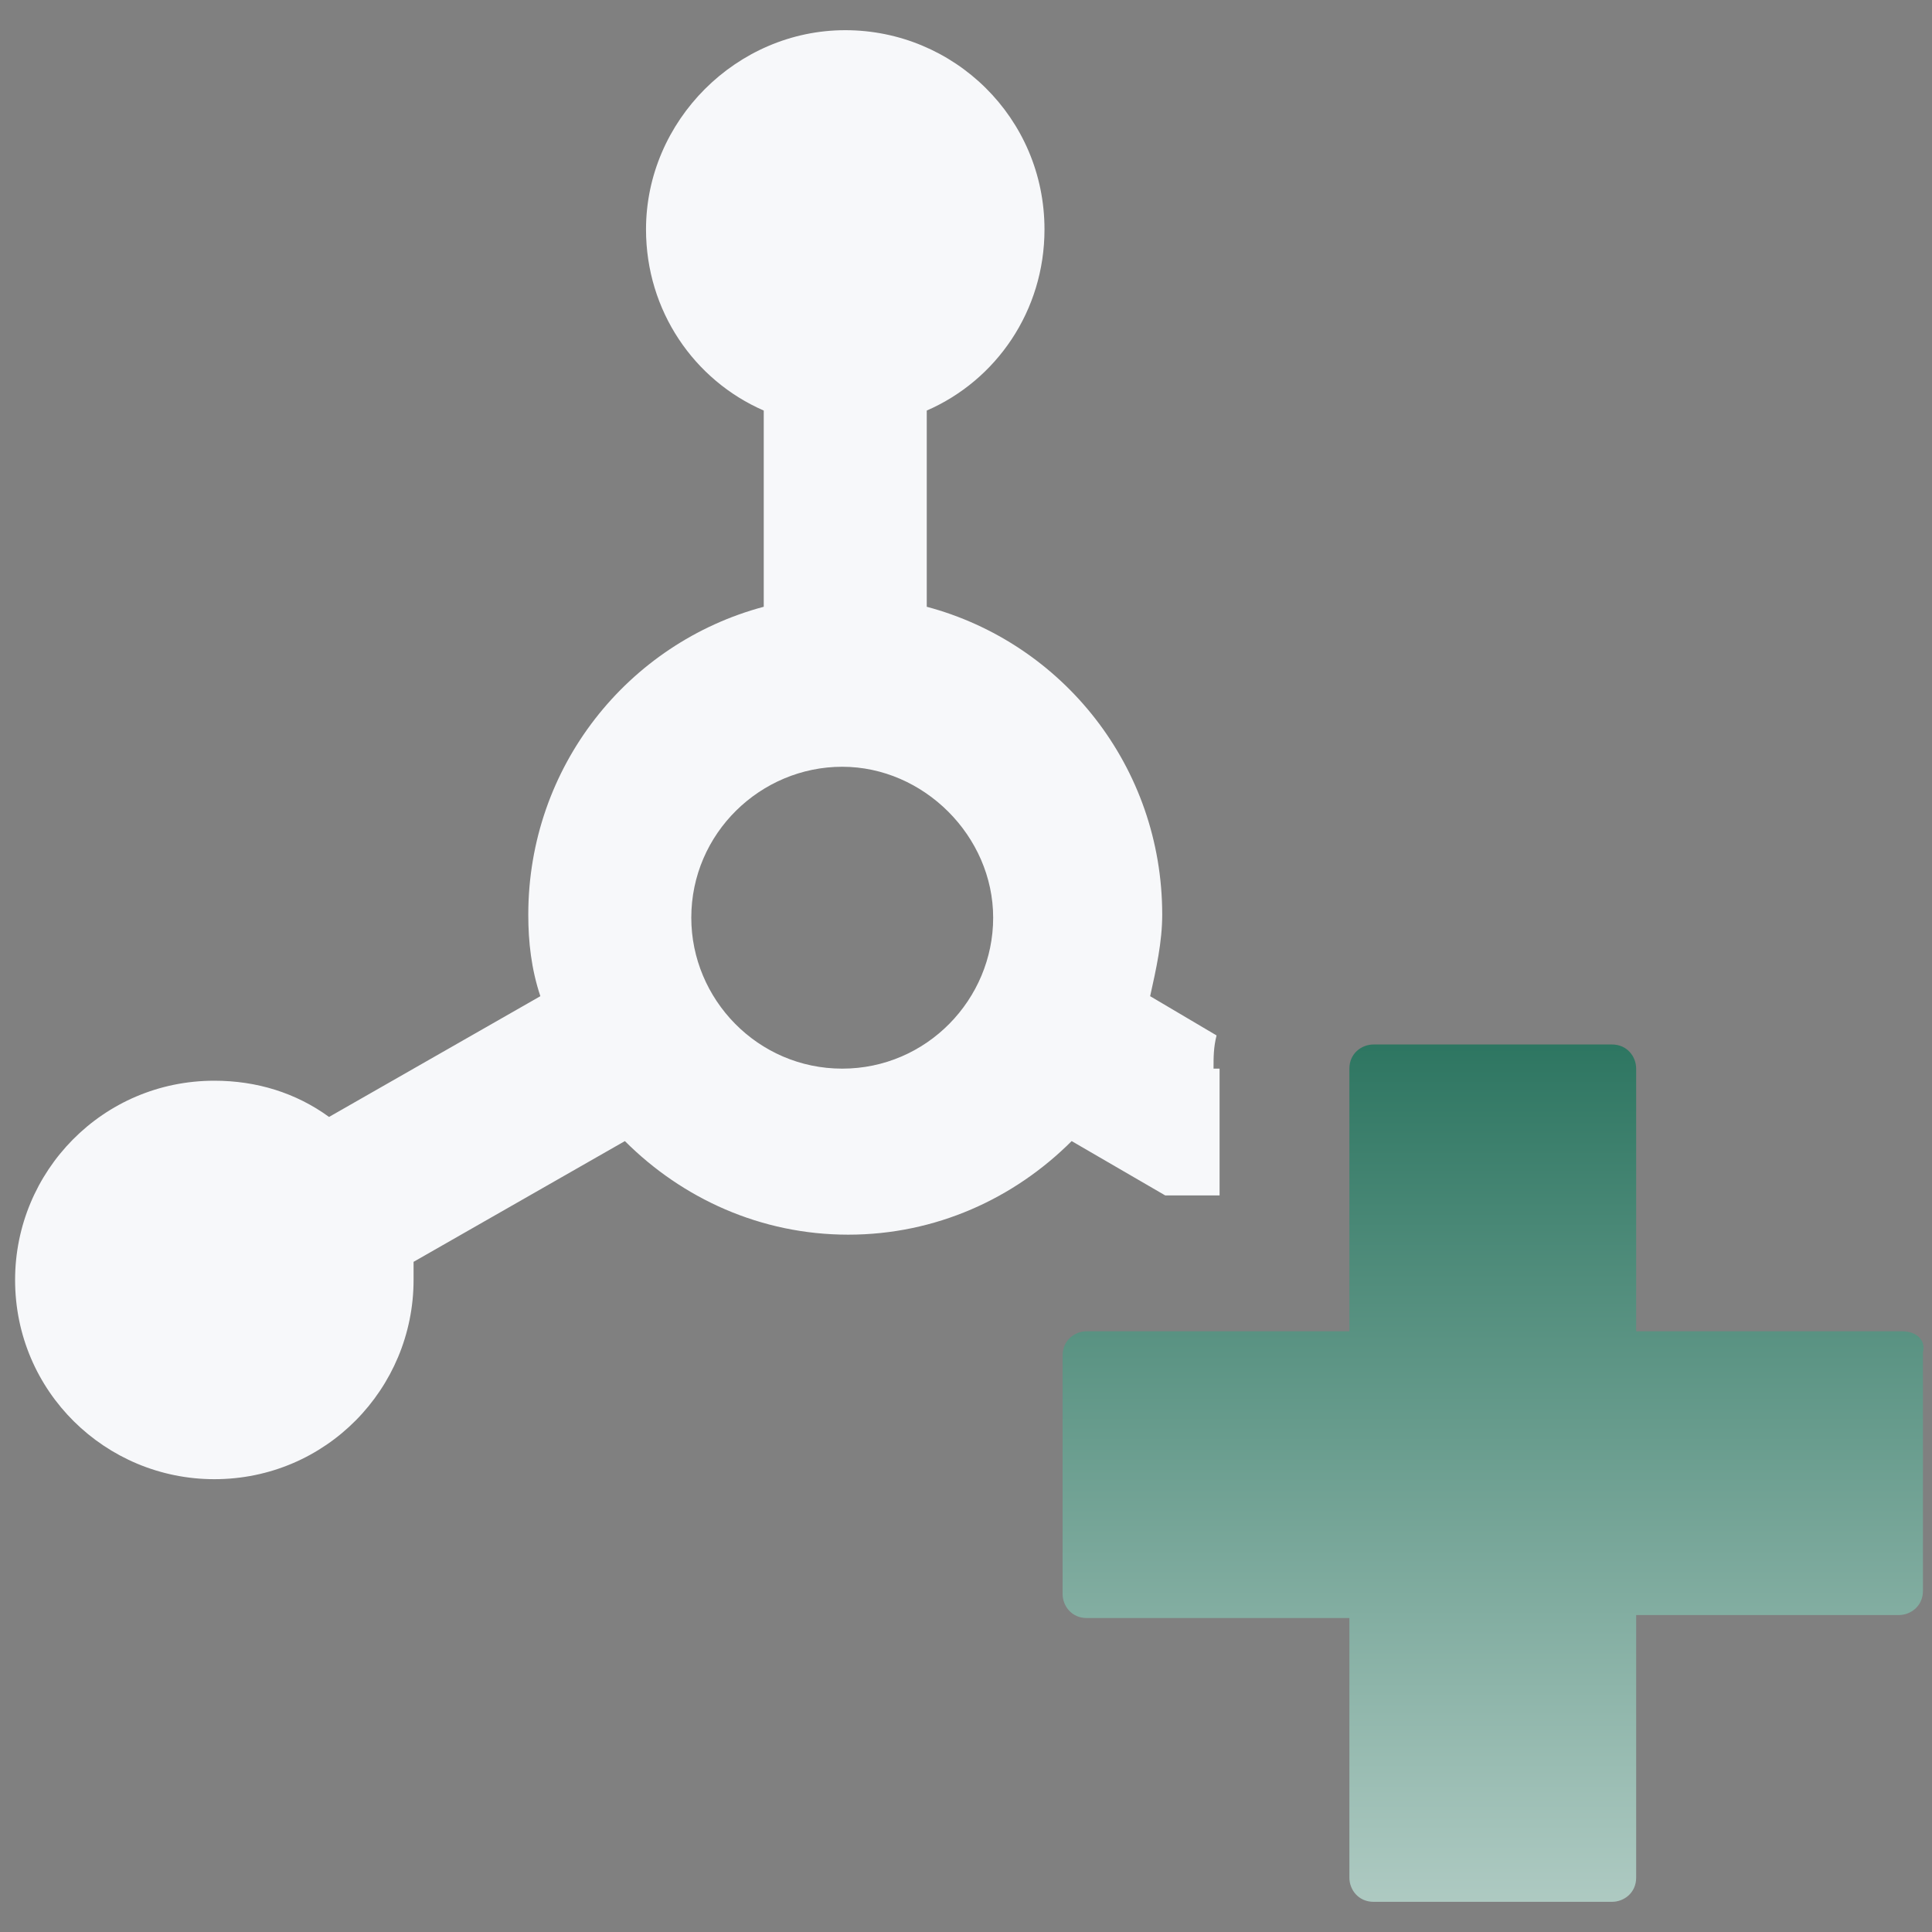 <?xml version="1.0" encoding="utf-8"?>
<!-- Generator: Adobe Illustrator 20.1.0, SVG Export Plug-In . SVG Version: 6.00 Build 0)  -->
<svg version="1.0" id="Layer_1" xmlns="http://www.w3.org/2000/svg" xmlns:xlink="http://www.w3.org/1999/xlink" x="0px" y="0px"
	 width="64px" height="64px" viewBox="0 0 64 64" style="enable-background:new 0 0 64 64;" xml:space="preserve">
<rect x="0" y="0" width="64" height="64" fill="#808080" stroke="none"/>
<style type="text/css">
	.st0{fill:none;}
	.st1{fill:#f7f8fa;}
	.st2{fill:url(#SVGID_1_);}
</style>
<circle class="st0" cx="27.9" cy="30.3" r="5"/>
<path class="st1" d="M40.2,35.4c0-0.4,0-0.7,0.1-1.1L38.1,33c0.2-0.9,0.4-1.8,0.4-2.7c0-4.9-3.3-9-7.8-10.2v-6.5
	c2.3-1,3.9-3.3,3.9-6c0-3.7-3-6.6-6.6-6.6s-6.6,3-6.6,6.6c0,2.7,1.6,5,3.9,6v6.5c-4.5,1.2-7.8,5.3-7.8,10.2c0,0.9,0.1,1.8,0.4,2.7
	l-7,4c-1.1-0.8-2.4-1.2-3.8-1.2c-3.7,0-6.6,3-6.6,6.6c0,3.7,3,6.6,6.6,6.6c3.7,0,6.6-3,6.6-6.6c0-0.2,0-0.4,0-0.6l7-4
	c1.9,1.9,4.5,3.1,7.4,3.1c2.9,0,5.5-1.2,7.4-3.1l3.1,1.8h1.8V35.4z M27.9,35.4c-2.8,0-5-2.3-5-5c0-2.8,2.3-5,5-5s5,2.3,5,5
	C32.9,33.1,30.7,35.4,27.9,35.4z"/>
<linearGradient id="SVGID_1_" gradientUnits="userSpaceOnUse" x1="49.485" y1="81.015" x2="49.485" y2="24.495">
			<stop  offset="0" style="stop-color:#FFFFFF"/>
			<stop  offset="1" style="stop-color:#00583f"/>
</linearGradient>
<path class="st2" d="M63,44.1h-4.8h-0.4h-2.5h-1.1v-5.6v-3.1c0-0.4-0.3-0.8-0.8-0.8h-7.9c-0.4,0-0.8,0.3-0.8,0.8v1.4v7.3h-2.2H36
	c-0.4,0-0.8,0.3-0.8,0.8v7.9c0,0.4,0.3,0.8,0.8,0.8h8.7v3v1.2v4.4c0,0.4,0.3,0.8,0.8,0.8h7.9c0.4,0,0.8-0.3,0.8-0.8v-8.7h8.7
	c0.4,0,0.8-0.3,0.8-0.8v-7.9C63.8,44.4,63.5,44.1,63,44.1z"/>
</svg>
